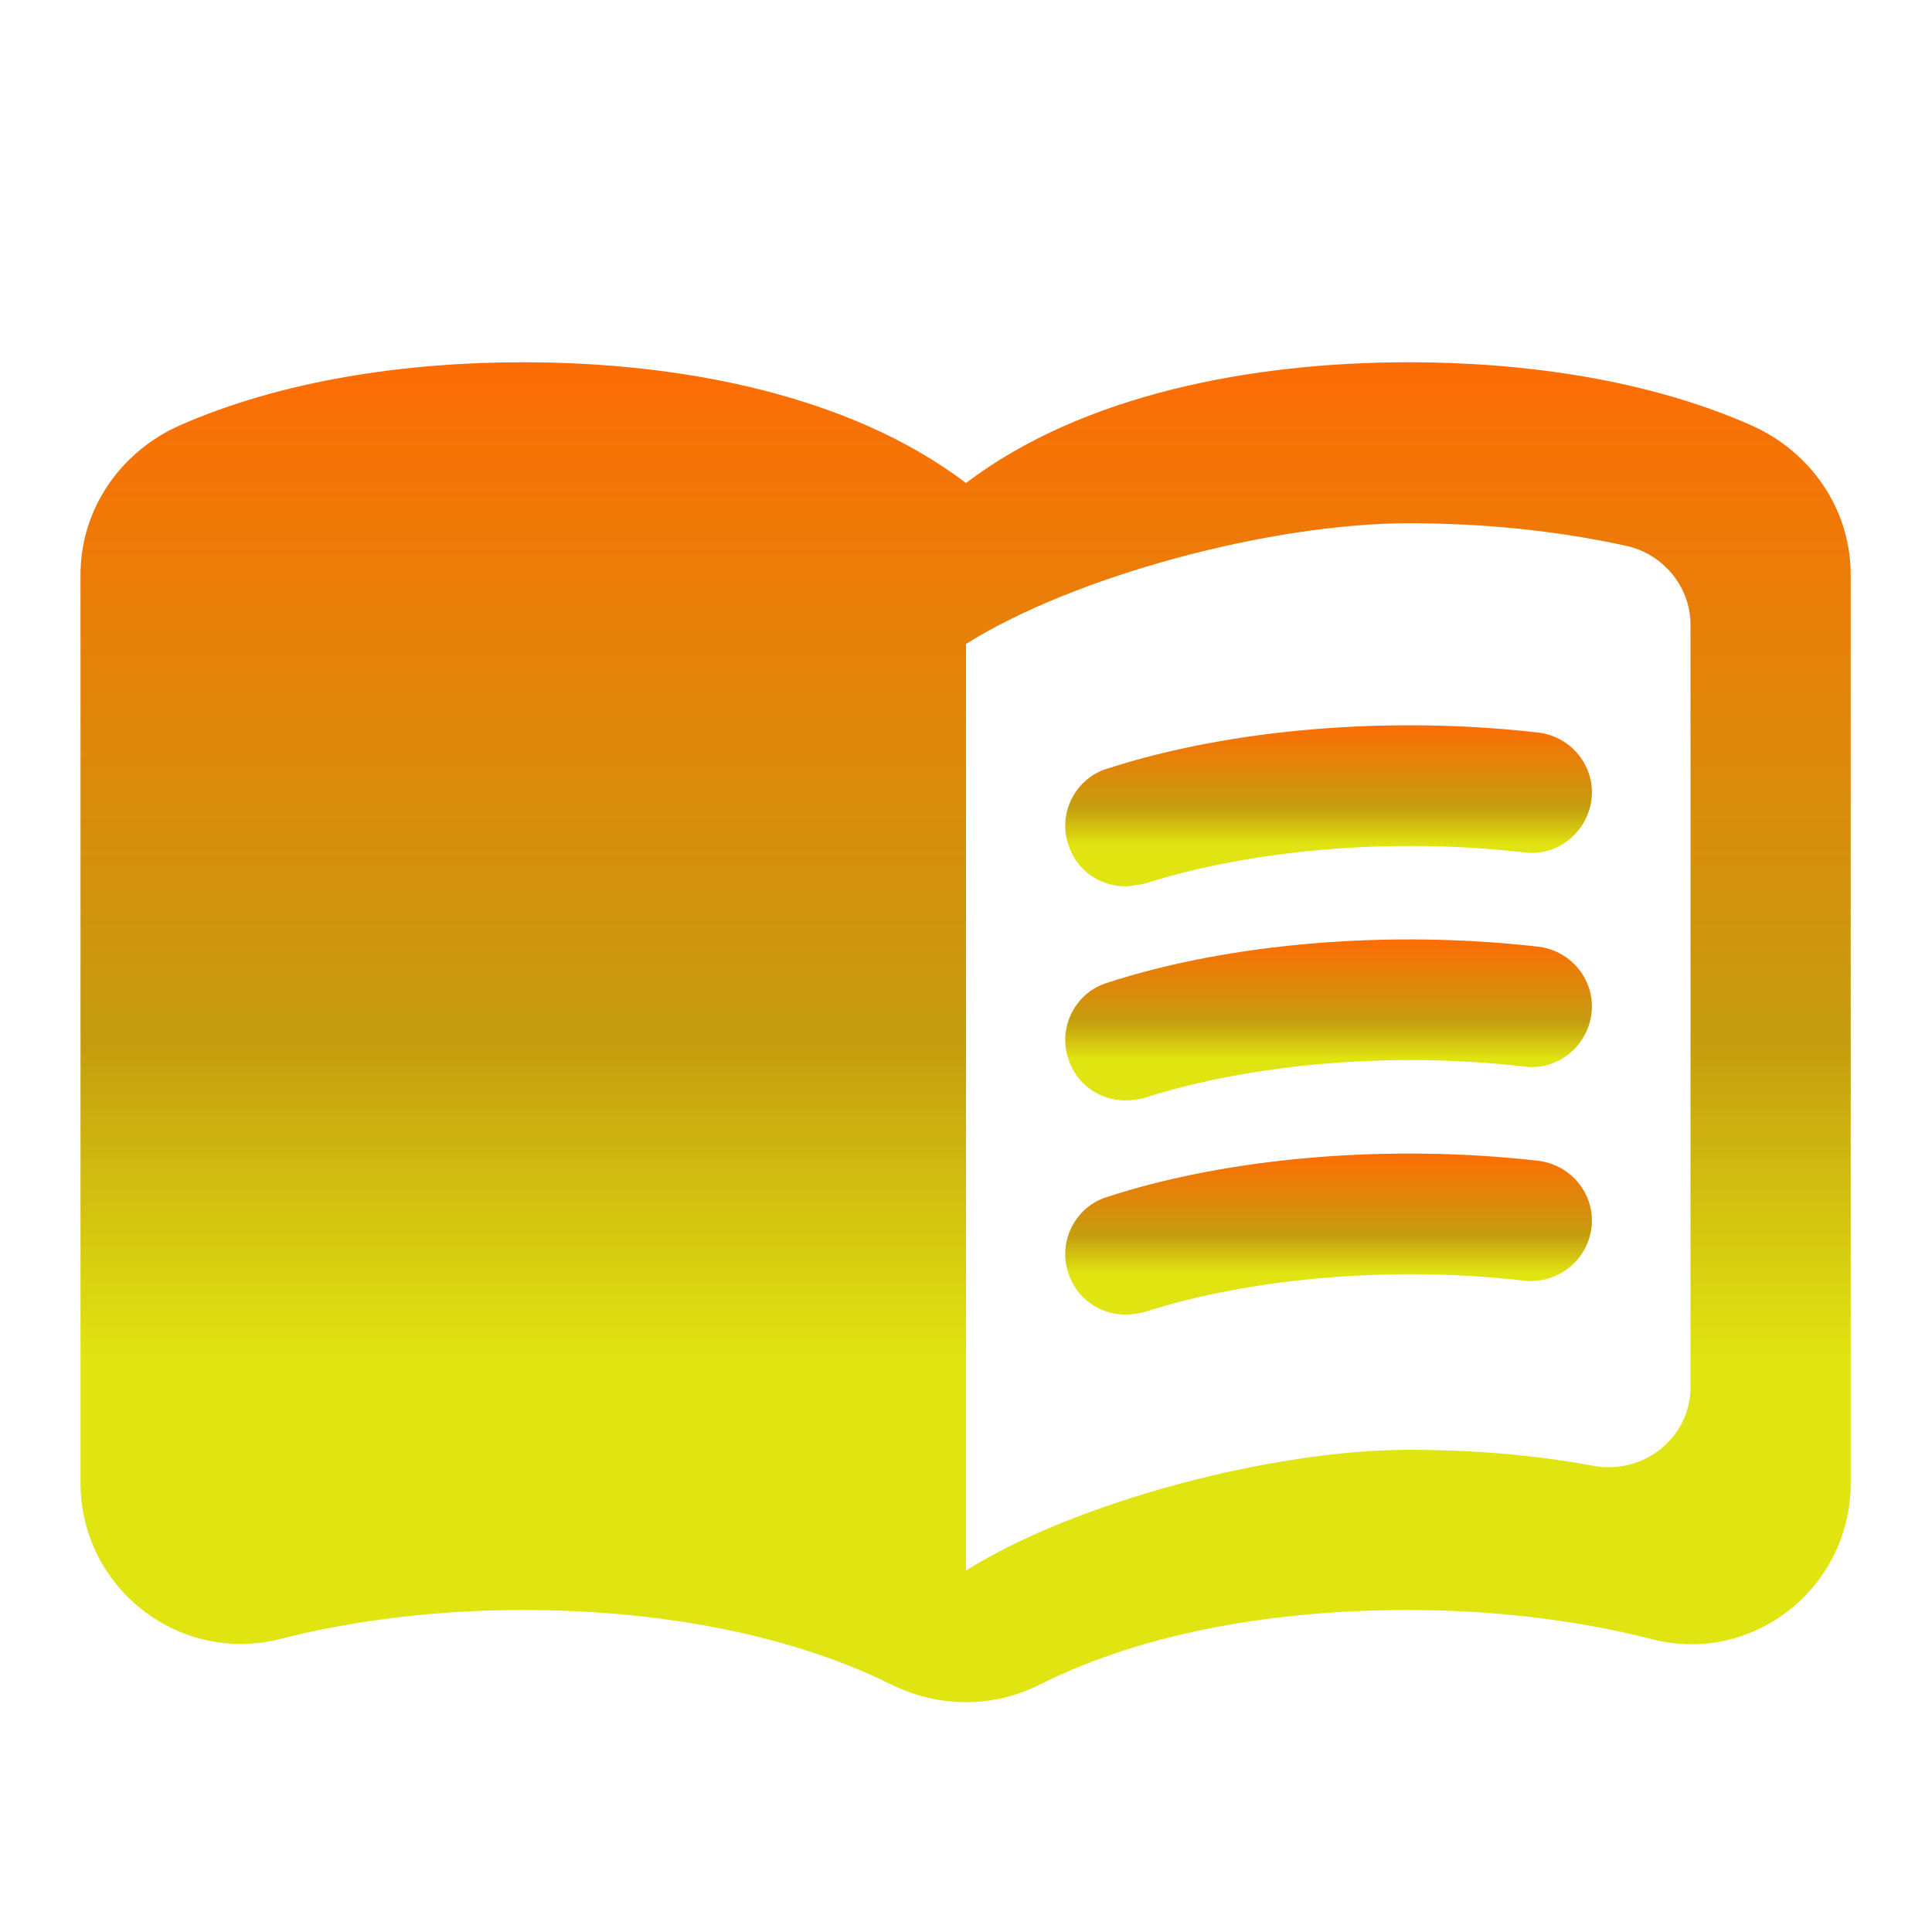 <svg width="24" height="24" viewBox="0 0 24 24" fill="none" xmlns="http://www.w3.org/2000/svg">
<g clip-path="url(#clip0_10_87)">
<path d="M17.5 4.5C15.55 4.5 13.45 4.9 12 6C10.55 4.9 8.45 4.5 6.5 4.5C5.05 4.5 3.51 4.72 2.22 5.29C1.49 5.62 1 6.33 1 7.14V18.42C1 19.72 2.22 20.68 3.48 20.36C4.46 20.11 5.5 20 6.5 20C8.06 20 9.72 20.26 11.06 20.92C11.66 21.22 12.34 21.22 12.93 20.92C14.27 20.25 15.93 20 17.49 20C18.49 20 19.53 20.11 20.51 20.36C21.77 20.69 22.99 19.73 22.99 18.42V7.14C22.99 6.33 22.5 5.62 21.77 5.29C20.49 4.72 18.95 4.5 17.5 4.5ZM21 17.23C21 17.86 20.42 18.32 19.8 18.21C19.05 18.07 18.27 18.01 17.5 18.01C15.8 18.01 13.35 18.66 12 19.51V8C13.35 7.15 15.8 6.5 17.5 6.5C18.42 6.5 19.33 6.59 20.2 6.78C20.66 6.88 21 7.29 21 7.76V17.23Z" fill="url(#paint0_linear_10_87)"/>
<path d="M13.98 11.01C13.66 11.01 13.37 10.81 13.27 10.49C13.14 10.1 13.36 9.67 13.75 9.55C15.29 9.05 17.28 8.89 19.11 9.1C19.52 9.15 19.82 9.52 19.77 9.93C19.72 10.34 19.35 10.64 18.94 10.59C17.32 10.4 15.55 10.55 14.21 10.98C14.13 10.99 14.05 11.01 13.98 11.01Z" fill="url(#paint1_linear_10_87)"/>
<path d="M13.98 13.67C13.66 13.67 13.37 13.47 13.27 13.15C13.14 12.76 13.36 12.33 13.75 12.21C15.28 11.71 17.28 11.55 19.11 11.76C19.52 11.81 19.82 12.18 19.77 12.59C19.72 13 19.35 13.3 18.94 13.25C17.32 13.06 15.55 13.21 14.21 13.64C14.13 13.66 14.05 13.67 13.98 13.67Z" fill="url(#paint2_linear_10_87)"/>
<path d="M13.98 16.33C13.66 16.33 13.37 16.13 13.27 15.81C13.14 15.42 13.36 14.99 13.75 14.87C15.28 14.37 17.28 14.21 19.11 14.42C19.52 14.47 19.82 14.84 19.77 15.25C19.72 15.66 19.35 15.95 18.94 15.91C17.32 15.72 15.55 15.87 14.21 16.3C14.13 16.32 14.05 16.33 13.98 16.33Z" fill="url(#paint3_linear_10_87)"/>
</g>
<defs>
<linearGradient id="paint0_linear_10_87" x1="11.995" y1="4.5" x2="11.995" y2="21.145" gradientUnits="userSpaceOnUse">
<stop stop-color="#FD6D05"/>
<stop offset="0.508" stop-color="#C59D0F"/>
<stop offset="0.743" stop-color="#E0E411"/>
</linearGradient>
<linearGradient id="paint1_linear_10_87" x1="16.504" y1="9.01" x2="16.504" y2="11.01" gradientUnits="userSpaceOnUse">
<stop stop-color="#FD6D05"/>
<stop offset="0.508" stop-color="#C59D0F"/>
<stop offset="0.743" stop-color="#E0E411"/>
</linearGradient>
<linearGradient id="paint2_linear_10_87" x1="16.504" y1="11.67" x2="16.504" y2="13.67" gradientUnits="userSpaceOnUse">
<stop stop-color="#FD6D05"/>
<stop offset="0.508" stop-color="#C59D0F"/>
<stop offset="0.743" stop-color="#E0E411"/>
</linearGradient>
<linearGradient id="paint3_linear_10_87" x1="16.504" y1="14.33" x2="16.504" y2="16.33" gradientUnits="userSpaceOnUse">
<stop stop-color="#FD6D05"/>
<stop offset="0.508" stop-color="#C59D0F"/>
<stop offset="0.743" stop-color="#E0E411"/>
</linearGradient>
<clipPath id="clip0_10_87">
<rect width="24" height="24" fill="white"/>
</clipPath>
</defs>
</svg>
